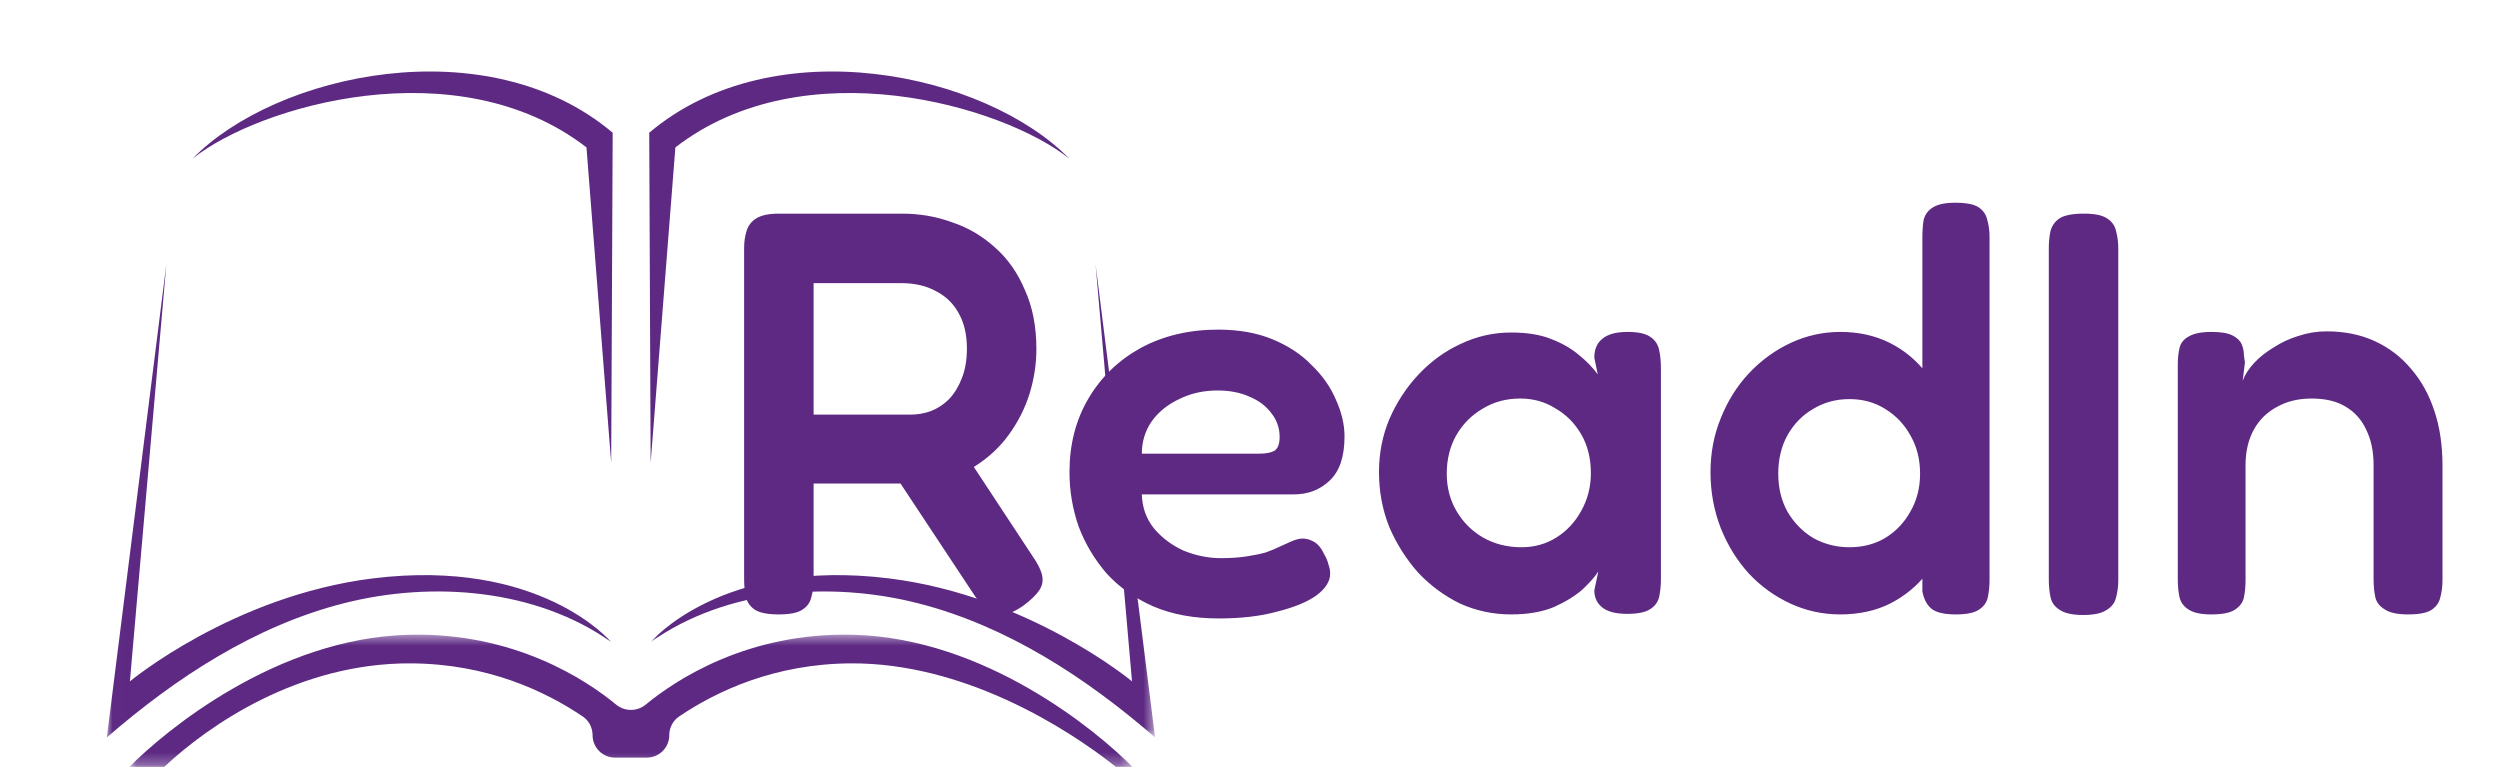 <svg width="211" height="65" viewBox="0 0 211 65" fill="none" xmlns="http://www.w3.org/2000/svg">
<g filter="url(#filter0_d_159_620)">
<path d="M65.712 47.549C64.807 47.549 64.144 47.42 63.724 47.162C63.337 46.903 63.078 46.548 62.949 46.096C62.852 45.611 62.804 45.11 62.804 44.593V16.631C62.804 16.114 62.868 15.646 62.998 15.226C63.127 14.773 63.385 14.418 63.773 14.159C64.193 13.869 64.855 13.723 65.76 13.723H76.131C77.617 13.723 79.022 13.966 80.347 14.45C81.704 14.902 82.915 15.613 83.981 16.582C85.048 17.519 85.888 18.715 86.501 20.169C87.148 21.59 87.471 23.254 87.471 25.16C87.471 26.42 87.277 27.68 86.889 28.94C86.501 30.168 85.92 31.315 85.144 32.381C84.401 33.415 83.448 34.303 82.285 35.046C81.122 35.789 79.749 36.274 78.166 36.5H68.668V44.642C68.668 45.159 68.603 45.643 68.474 46.096C68.377 46.548 68.118 46.903 67.698 47.162C67.311 47.42 66.648 47.549 65.712 47.549ZM86.356 46.822C85.419 47.469 84.644 47.711 84.03 47.549C83.448 47.388 82.867 46.871 82.285 45.999L74.144 33.689L80.686 32.817L87.132 42.606C87.584 43.252 87.858 43.802 87.955 44.254C88.052 44.706 87.972 45.126 87.713 45.514C87.454 45.902 87.002 46.338 86.356 46.822ZM68.668 30.685H76.858C77.439 30.685 78.004 30.588 78.554 30.394C79.135 30.168 79.652 29.829 80.105 29.376C80.557 28.892 80.912 28.31 81.171 27.632C81.462 26.921 81.607 26.081 81.607 25.112C81.607 23.949 81.381 22.963 80.928 22.155C80.476 21.316 79.83 20.686 78.99 20.265C78.182 19.813 77.197 19.587 76.034 19.587H68.668V30.685ZM102.864 47.889C100.764 47.889 98.922 47.549 97.339 46.871C95.788 46.192 94.48 45.272 93.414 44.109C92.38 42.913 91.588 41.589 91.039 40.135C90.522 38.649 90.264 37.114 90.264 35.531C90.264 33.205 90.797 31.137 91.863 29.328C92.929 27.519 94.399 26.097 96.273 25.063C98.179 24.029 100.36 23.512 102.815 23.512C104.56 23.512 106.094 23.787 107.419 24.336C108.744 24.886 109.842 25.612 110.714 26.517C111.619 27.389 112.298 28.359 112.75 29.425C113.234 30.491 113.477 31.525 113.477 32.526C113.477 34.239 113.057 35.482 112.217 36.258C111.409 37.033 110.391 37.421 109.164 37.421H96.37C96.402 38.519 96.741 39.472 97.388 40.28C98.066 41.088 98.906 41.718 99.907 42.17C100.941 42.59 101.991 42.8 103.058 42.8C103.865 42.8 104.576 42.752 105.19 42.655C105.836 42.558 106.385 42.445 106.838 42.316C107.29 42.154 107.678 41.992 108.001 41.831C108.356 41.669 108.679 41.524 108.97 41.395C109.261 41.266 109.535 41.185 109.794 41.152C110.149 41.12 110.504 41.201 110.86 41.395C111.215 41.589 111.506 41.928 111.732 42.412C111.926 42.736 112.055 43.042 112.12 43.333C112.217 43.592 112.265 43.85 112.265 44.109C112.265 44.755 111.878 45.369 111.102 45.95C110.327 46.499 109.228 46.952 107.807 47.307C106.418 47.695 104.77 47.889 102.864 47.889ZM96.37 33.98H106.304C106.854 33.98 107.274 33.899 107.564 33.738C107.855 33.544 108.001 33.156 108.001 32.575C108.001 31.832 107.774 31.169 107.322 30.588C106.87 29.974 106.256 29.506 105.481 29.182C104.705 28.827 103.801 28.649 102.767 28.649C101.571 28.649 100.489 28.892 99.52 29.376C98.551 29.829 97.775 30.459 97.194 31.266C96.644 32.074 96.37 32.979 96.37 33.98ZM137.323 47.501C136.386 47.501 135.691 47.323 135.239 46.968C134.787 46.612 134.561 46.128 134.561 45.514L134.9 43.915C134.641 44.335 134.205 44.836 133.591 45.417C132.977 45.966 132.17 46.467 131.168 46.919C130.167 47.339 128.955 47.549 127.534 47.549C126.015 47.549 124.577 47.242 123.221 46.629C121.896 45.982 120.717 45.11 119.683 44.012C118.681 42.881 117.874 41.605 117.26 40.183C116.678 38.729 116.387 37.179 116.387 35.531C116.387 33.948 116.678 32.462 117.26 31.072C117.874 29.651 118.697 28.391 119.731 27.292C120.765 26.194 121.944 25.338 123.269 24.724C124.626 24.078 126.047 23.755 127.534 23.755C128.858 23.755 129.973 23.932 130.877 24.288C131.814 24.643 132.606 25.096 133.252 25.645C133.898 26.162 134.431 26.711 134.851 27.292L134.561 25.887C134.561 25.176 134.787 24.643 135.239 24.288C135.691 23.9 136.402 23.706 137.371 23.706C138.276 23.706 138.922 23.852 139.31 24.142C139.697 24.401 139.94 24.772 140.037 25.257C140.134 25.709 140.182 26.226 140.182 26.808V44.545C140.182 45.094 140.134 45.595 140.037 46.047C139.94 46.499 139.681 46.855 139.261 47.113C138.874 47.372 138.227 47.501 137.323 47.501ZM128.406 41.879C129.504 41.879 130.49 41.605 131.362 41.056C132.234 40.506 132.929 39.763 133.446 38.826C133.995 37.857 134.27 36.791 134.27 35.628C134.27 34.368 133.995 33.269 133.446 32.332C132.897 31.395 132.17 30.669 131.265 30.152C130.393 29.602 129.407 29.328 128.309 29.328C127.114 29.328 126.047 29.619 125.111 30.2C124.174 30.749 123.431 31.509 122.881 32.478C122.364 33.415 122.106 34.481 122.106 35.676C122.106 36.839 122.381 37.889 122.93 38.826C123.479 39.763 124.222 40.506 125.159 41.056C126.128 41.605 127.211 41.879 128.406 41.879ZM155.318 47.549C153.832 47.549 152.427 47.242 151.102 46.629C149.778 46.015 148.615 45.175 147.613 44.109C146.611 43.01 145.82 41.734 145.238 40.28C144.657 38.794 144.366 37.211 144.366 35.531C144.366 33.916 144.657 32.397 145.238 30.976C145.82 29.522 146.611 28.262 147.613 27.195C148.647 26.097 149.826 25.241 151.151 24.627C152.475 24.013 153.865 23.706 155.318 23.706C156.869 23.706 158.258 24.013 159.486 24.627C160.714 25.241 161.748 26.097 162.588 27.195C163.46 28.262 164.122 29.522 164.575 30.976C165.027 32.397 165.269 33.932 165.301 35.579C165.301 37.227 165.075 38.778 164.623 40.232C164.203 41.653 163.557 42.913 162.685 44.012C161.845 45.11 160.795 45.982 159.535 46.629C158.307 47.242 156.901 47.549 155.318 47.549ZM156.094 41.879C157.225 41.879 158.226 41.621 159.098 41.104C160.003 40.555 160.714 39.812 161.231 38.875C161.78 37.938 162.055 36.872 162.055 35.676C162.055 34.449 161.78 33.366 161.231 32.429C160.714 31.492 160.003 30.749 159.098 30.2C158.226 29.651 157.225 29.376 156.094 29.376C154.963 29.376 153.945 29.651 153.041 30.2C152.136 30.717 151.409 31.46 150.86 32.429C150.343 33.366 150.085 34.449 150.085 35.676C150.085 36.872 150.343 37.938 150.86 38.875C151.409 39.812 152.136 40.555 153.041 41.104C153.978 41.621 154.995 41.879 156.094 41.879ZM165.059 47.549C164.155 47.549 163.492 47.404 163.072 47.113C162.652 46.79 162.378 46.289 162.248 45.611V15.759C162.248 15.209 162.281 14.725 162.345 14.305C162.442 13.852 162.685 13.497 163.072 13.239C163.492 12.948 164.138 12.802 165.011 12.802C165.948 12.802 166.61 12.932 166.998 13.19C167.385 13.449 167.628 13.804 167.725 14.256C167.854 14.676 167.918 15.161 167.918 15.71V44.593C167.918 45.142 167.87 45.643 167.773 46.096C167.676 46.548 167.418 46.903 166.998 47.162C166.61 47.42 165.964 47.549 165.059 47.549ZM175.827 47.598C174.922 47.598 174.26 47.452 173.84 47.162C173.42 46.903 173.162 46.548 173.065 46.096C172.968 45.643 172.919 45.142 172.919 44.593V16.631C172.919 16.114 172.968 15.629 173.065 15.177C173.194 14.725 173.452 14.369 173.84 14.111C174.26 13.852 174.939 13.723 175.876 13.723C176.78 13.723 177.426 13.852 177.814 14.111C178.234 14.369 178.492 14.725 178.589 15.177C178.719 15.629 178.783 16.13 178.783 16.679V44.642C178.783 45.191 178.719 45.692 178.589 46.144C178.492 46.564 178.234 46.903 177.814 47.162C177.394 47.452 176.732 47.598 175.827 47.598ZM186.616 47.549C185.744 47.549 185.098 47.404 184.678 47.113C184.29 46.855 184.048 46.516 183.951 46.096C183.854 45.643 183.805 45.142 183.805 44.593V26.469C183.805 25.952 183.854 25.483 183.951 25.063C184.048 24.643 184.306 24.32 184.726 24.094C185.146 23.835 185.792 23.706 186.665 23.706C187.44 23.706 188.022 23.803 188.409 23.997C188.797 24.191 189.055 24.433 189.185 24.724C189.314 25.015 189.379 25.305 189.379 25.596C189.411 25.887 189.443 26.113 189.475 26.275L189.282 27.826C189.475 27.309 189.799 26.808 190.251 26.323C190.703 25.839 191.252 25.402 191.899 25.015C192.545 24.595 193.239 24.272 193.982 24.046C194.758 23.787 195.549 23.658 196.357 23.658C197.875 23.658 199.232 23.932 200.428 24.482C201.623 25.031 202.641 25.806 203.481 26.808C204.353 27.809 205.015 29.005 205.468 30.394C205.92 31.751 206.146 33.285 206.146 34.998V44.642C206.146 45.191 206.082 45.692 205.952 46.144C205.855 46.564 205.613 46.903 205.225 47.162C204.838 47.42 204.175 47.549 203.239 47.549C202.334 47.549 201.672 47.404 201.252 47.113C200.832 46.855 200.573 46.516 200.476 46.096C200.379 45.643 200.331 45.142 200.331 44.593V34.949C200.331 33.786 200.121 32.785 199.701 31.945C199.313 31.105 198.732 30.459 197.956 30.006C197.213 29.554 196.26 29.328 195.097 29.328C193.966 29.328 192.981 29.57 192.141 30.055C191.301 30.507 190.655 31.153 190.202 31.993C189.75 32.833 189.524 33.819 189.524 34.949V44.642C189.524 45.191 189.475 45.692 189.379 46.144C189.282 46.564 189.023 46.903 188.603 47.162C188.215 47.42 187.553 47.549 186.616 47.549Z" fill="#5D2983"/>
</g>
<g clip-path="url(#clip0_159_620)">
<path d="M54.914 39.072L54.795 11.202C65.373 2.267 83.212 6.187 90.244 13.387C84.659 8.92 67.889 4.024 57.002 12.439L54.914 39.072Z" fill="#5D2983"/>
<path d="M51.585 39.072L51.71 11.202C41.126 2.267 23.288 6.187 16.255 13.387C21.84 8.92 38.61 4.024 49.498 12.439L51.585 39.072Z" fill="#5D2983"/>
<mask id="mask0_159_620" style="mask-type:luminance" maskUnits="userSpaceOnUse" x="54" y="22" width="44" height="41">
<path d="M54.92 22.215H97.488V62.343H54.92V22.215Z" fill="white"/>
</mask>
<g mask="url(#mask0_159_620)">
<path d="M54.941 54.172C61.263 49.709 69.987 49.01 77.475 50.913C84.968 52.822 91.637 57.17 97.488 62.24L92.462 22.274L95.541 57.506C95.541 57.506 86.85 50.289 75.057 48.82C60.895 47.058 54.941 54.172 54.941 54.172Z" fill="#5D2983"/>
</g>
<mask id="mask1_159_620" style="mask-type:luminance" maskUnits="userSpaceOnUse" x="9" y="21" width="44" height="43">
<path d="M9.006 21.699H52.745V63.34H9.006V21.699Z" fill="white"/>
</mask>
<g mask="url(#mask1_159_620)">
<path d="M51.563 54.172C45.241 49.71 36.517 49.01 29.024 50.913C21.536 52.822 14.862 57.17 9.017 62.24L14.043 22.274L10.963 57.506C10.963 57.506 19.649 50.29 31.442 48.82C45.61 47.058 51.563 54.172 51.563 54.172Z" fill="#5D2983"/>
</g>
<mask id="mask2_159_620" style="mask-type:luminance" maskUnits="userSpaceOnUse" x="10" y="53" width="86" height="12">
<path d="M10.817 53.51H95.628V64.728H10.817V53.51Z" fill="white"/>
</mask>
<g mask="url(#mask2_159_620)">
<path d="M72.053 53.575C63.107 53.331 57.007 57.403 54.497 59.469C53.776 60.066 52.729 60.066 52.003 59.469C49.498 57.403 43.392 53.331 34.452 53.575C23.336 53.879 13.945 61.67 10.92 64.728H13.859C17.714 61.117 25.267 55.956 34.636 55.988C41.11 56.01 46.028 58.336 49.178 60.467C49.704 60.819 50.013 61.41 50.013 62.045C50.013 63.091 50.859 63.942 51.905 63.942H54.594C55.641 63.942 56.487 63.091 56.487 62.045C56.487 61.41 56.801 60.819 57.322 60.467C60.472 58.336 65.389 56.01 71.863 55.988C81.238 55.956 89.848 61.28 94.186 64.728H95.579C92.559 61.67 83.168 53.879 72.053 53.575Z" fill="#5D2983"/>
</g>
</g>
<defs>
<filter id="filter0_d_159_620" x="58.496" y="12.802" width="151.958" height="43.702" filterUnits="userSpaceOnUse" color-interpolation-filters="sRGB">
<feFlood flood-opacity="0" result="BackgroundImageFix"/>
<feColorMatrix in="SourceAlpha" type="matrix" values="0 0 0 0 0 0 0 0 0 0 0 0 0 0 0 0 0 0 127 0" result="hardAlpha"/>
<feOffset dy="4.308"/>
<feGaussianBlur stdDeviation="2.154"/>
<feComposite in2="hardAlpha" operator="out"/>
<feColorMatrix type="matrix" values="0 0 0 0 0 0 0 0 0 0 0 0 0 0 0 0 0 0 0.25 0"/>
<feBlend mode="normal" in2="BackgroundImageFix" result="effect1_dropShadow_159_620"/>
<feBlend mode="normal" in="SourceGraphic" in2="effect1_dropShadow_159_620" result="shape"/>
</filter>
<clipPath id="clip0_159_620">
<rect width="104.103" height="62.462" fill="white" transform="translate(0 2.267)"/>
</clipPath>
</defs>
</svg>
